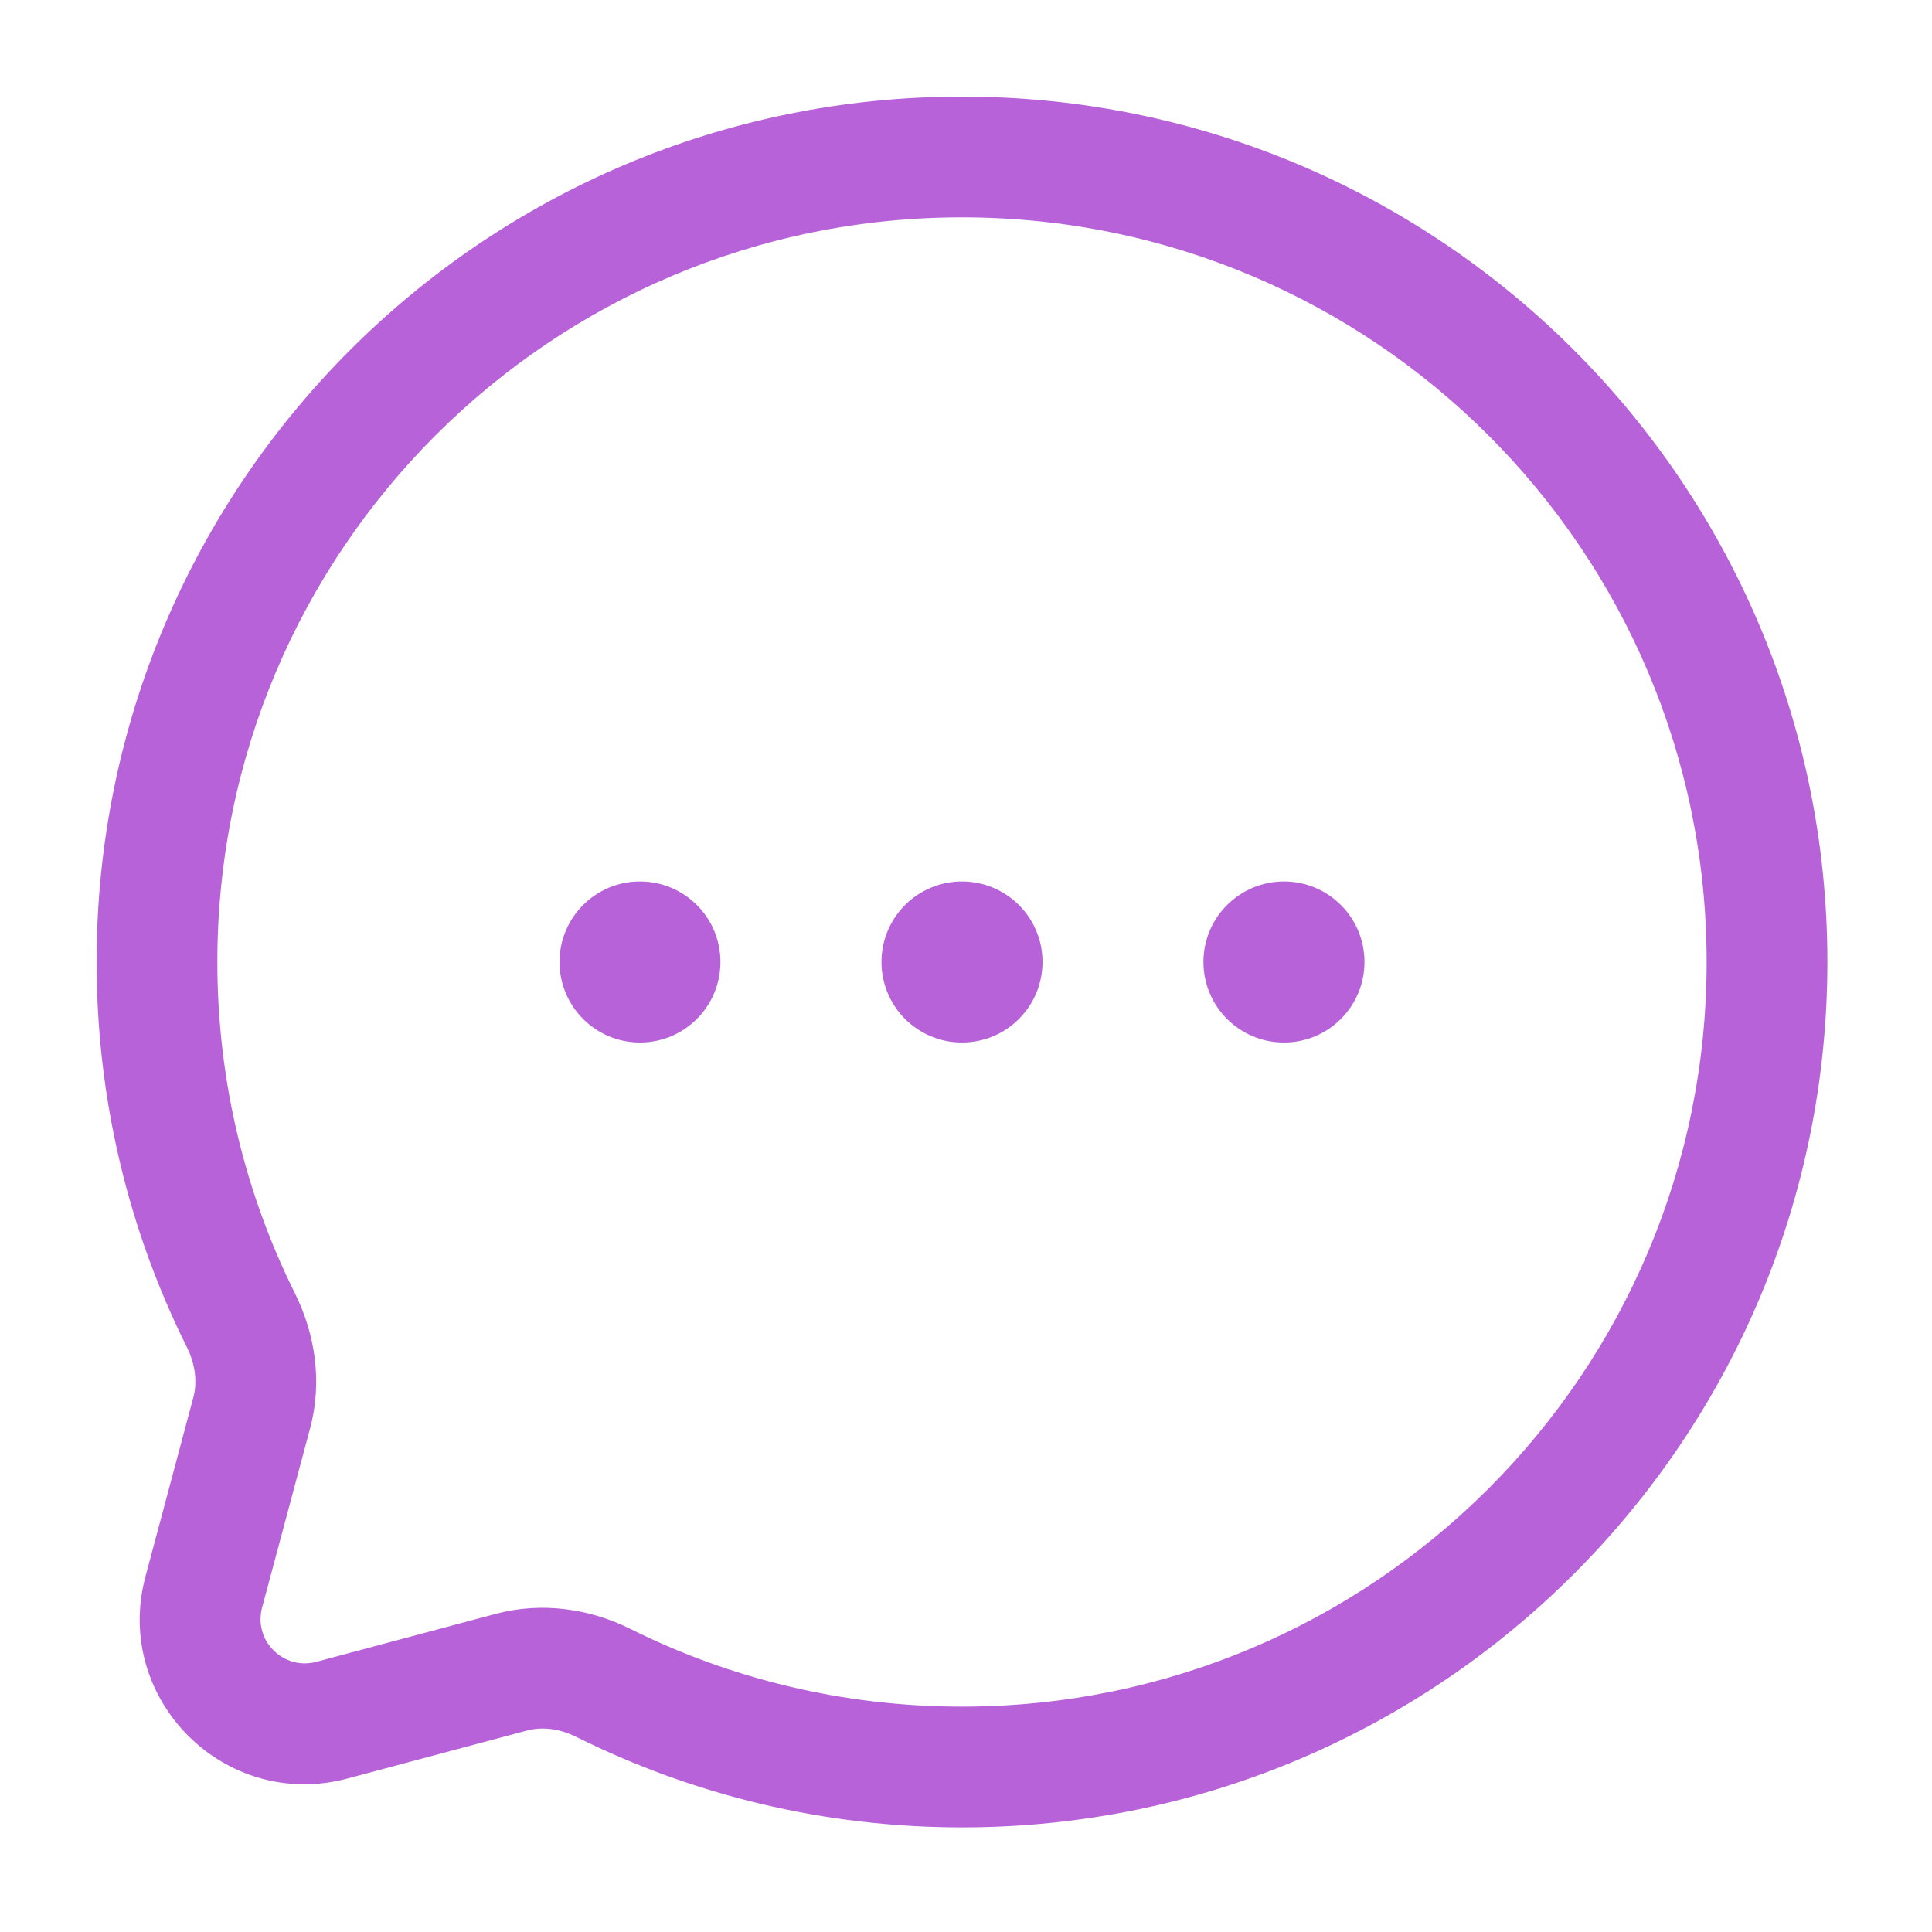 <svg width="20" height="20" viewBox="0 0 20 20" fill="none" xmlns="http://www.w3.org/2000/svg">
<path d="M7.458 9.958C7.458 10.419 7.085 10.792 6.625 10.792C6.165 10.792 5.792 10.419 5.792 9.958C5.792 9.498 6.165 9.125 6.625 9.125C7.085 9.125 7.458 9.498 7.458 9.958Z" fill="#b862d9"/>
<path d="M10.792 9.958C10.792 10.419 10.419 10.792 9.958 10.792C9.498 10.792 9.125 10.419 9.125 9.958C9.125 9.498 9.498 9.125 9.958 9.125C10.419 9.125 10.792 9.498 10.792 9.958Z" fill="#b862d9"/>
<path d="M14.125 9.958C14.125 10.419 13.752 10.792 13.292 10.792C12.831 10.792 12.458 10.419 12.458 9.958C12.458 9.498 12.831 9.125 13.292 9.125C13.752 9.125 14.125 9.498 14.125 9.958Z" fill="#b862d9"/>
<path fill-rule="evenodd" clip-rule="evenodd" d="M18.917 9.958C18.917 5.011 14.906 1 9.958 1C5.011 1 1 5.011 1 9.958C1 11.39 1.336 12.745 1.935 13.947C2.024 14.127 2.043 14.31 2.002 14.464L1.506 16.319C1.166 17.589 2.328 18.751 3.598 18.411L5.453 17.915C5.607 17.873 5.79 17.892 5.969 17.982C7.171 18.58 8.526 18.917 9.958 18.917C14.906 18.917 18.917 14.906 18.917 9.958ZM9.958 2.25C14.216 2.25 17.667 5.701 17.667 9.958C17.667 14.216 14.216 17.667 9.958 17.667C8.724 17.667 7.559 17.377 6.527 16.863C6.112 16.656 5.616 16.577 5.13 16.707L3.275 17.203C2.934 17.294 2.622 16.983 2.713 16.642L3.21 14.787C3.34 14.3 3.26 13.805 3.054 13.39C2.54 12.357 2.25 11.193 2.25 9.958C2.25 5.701 5.701 2.25 9.958 2.25Z" fill="#b862d9"/>
</svg>
